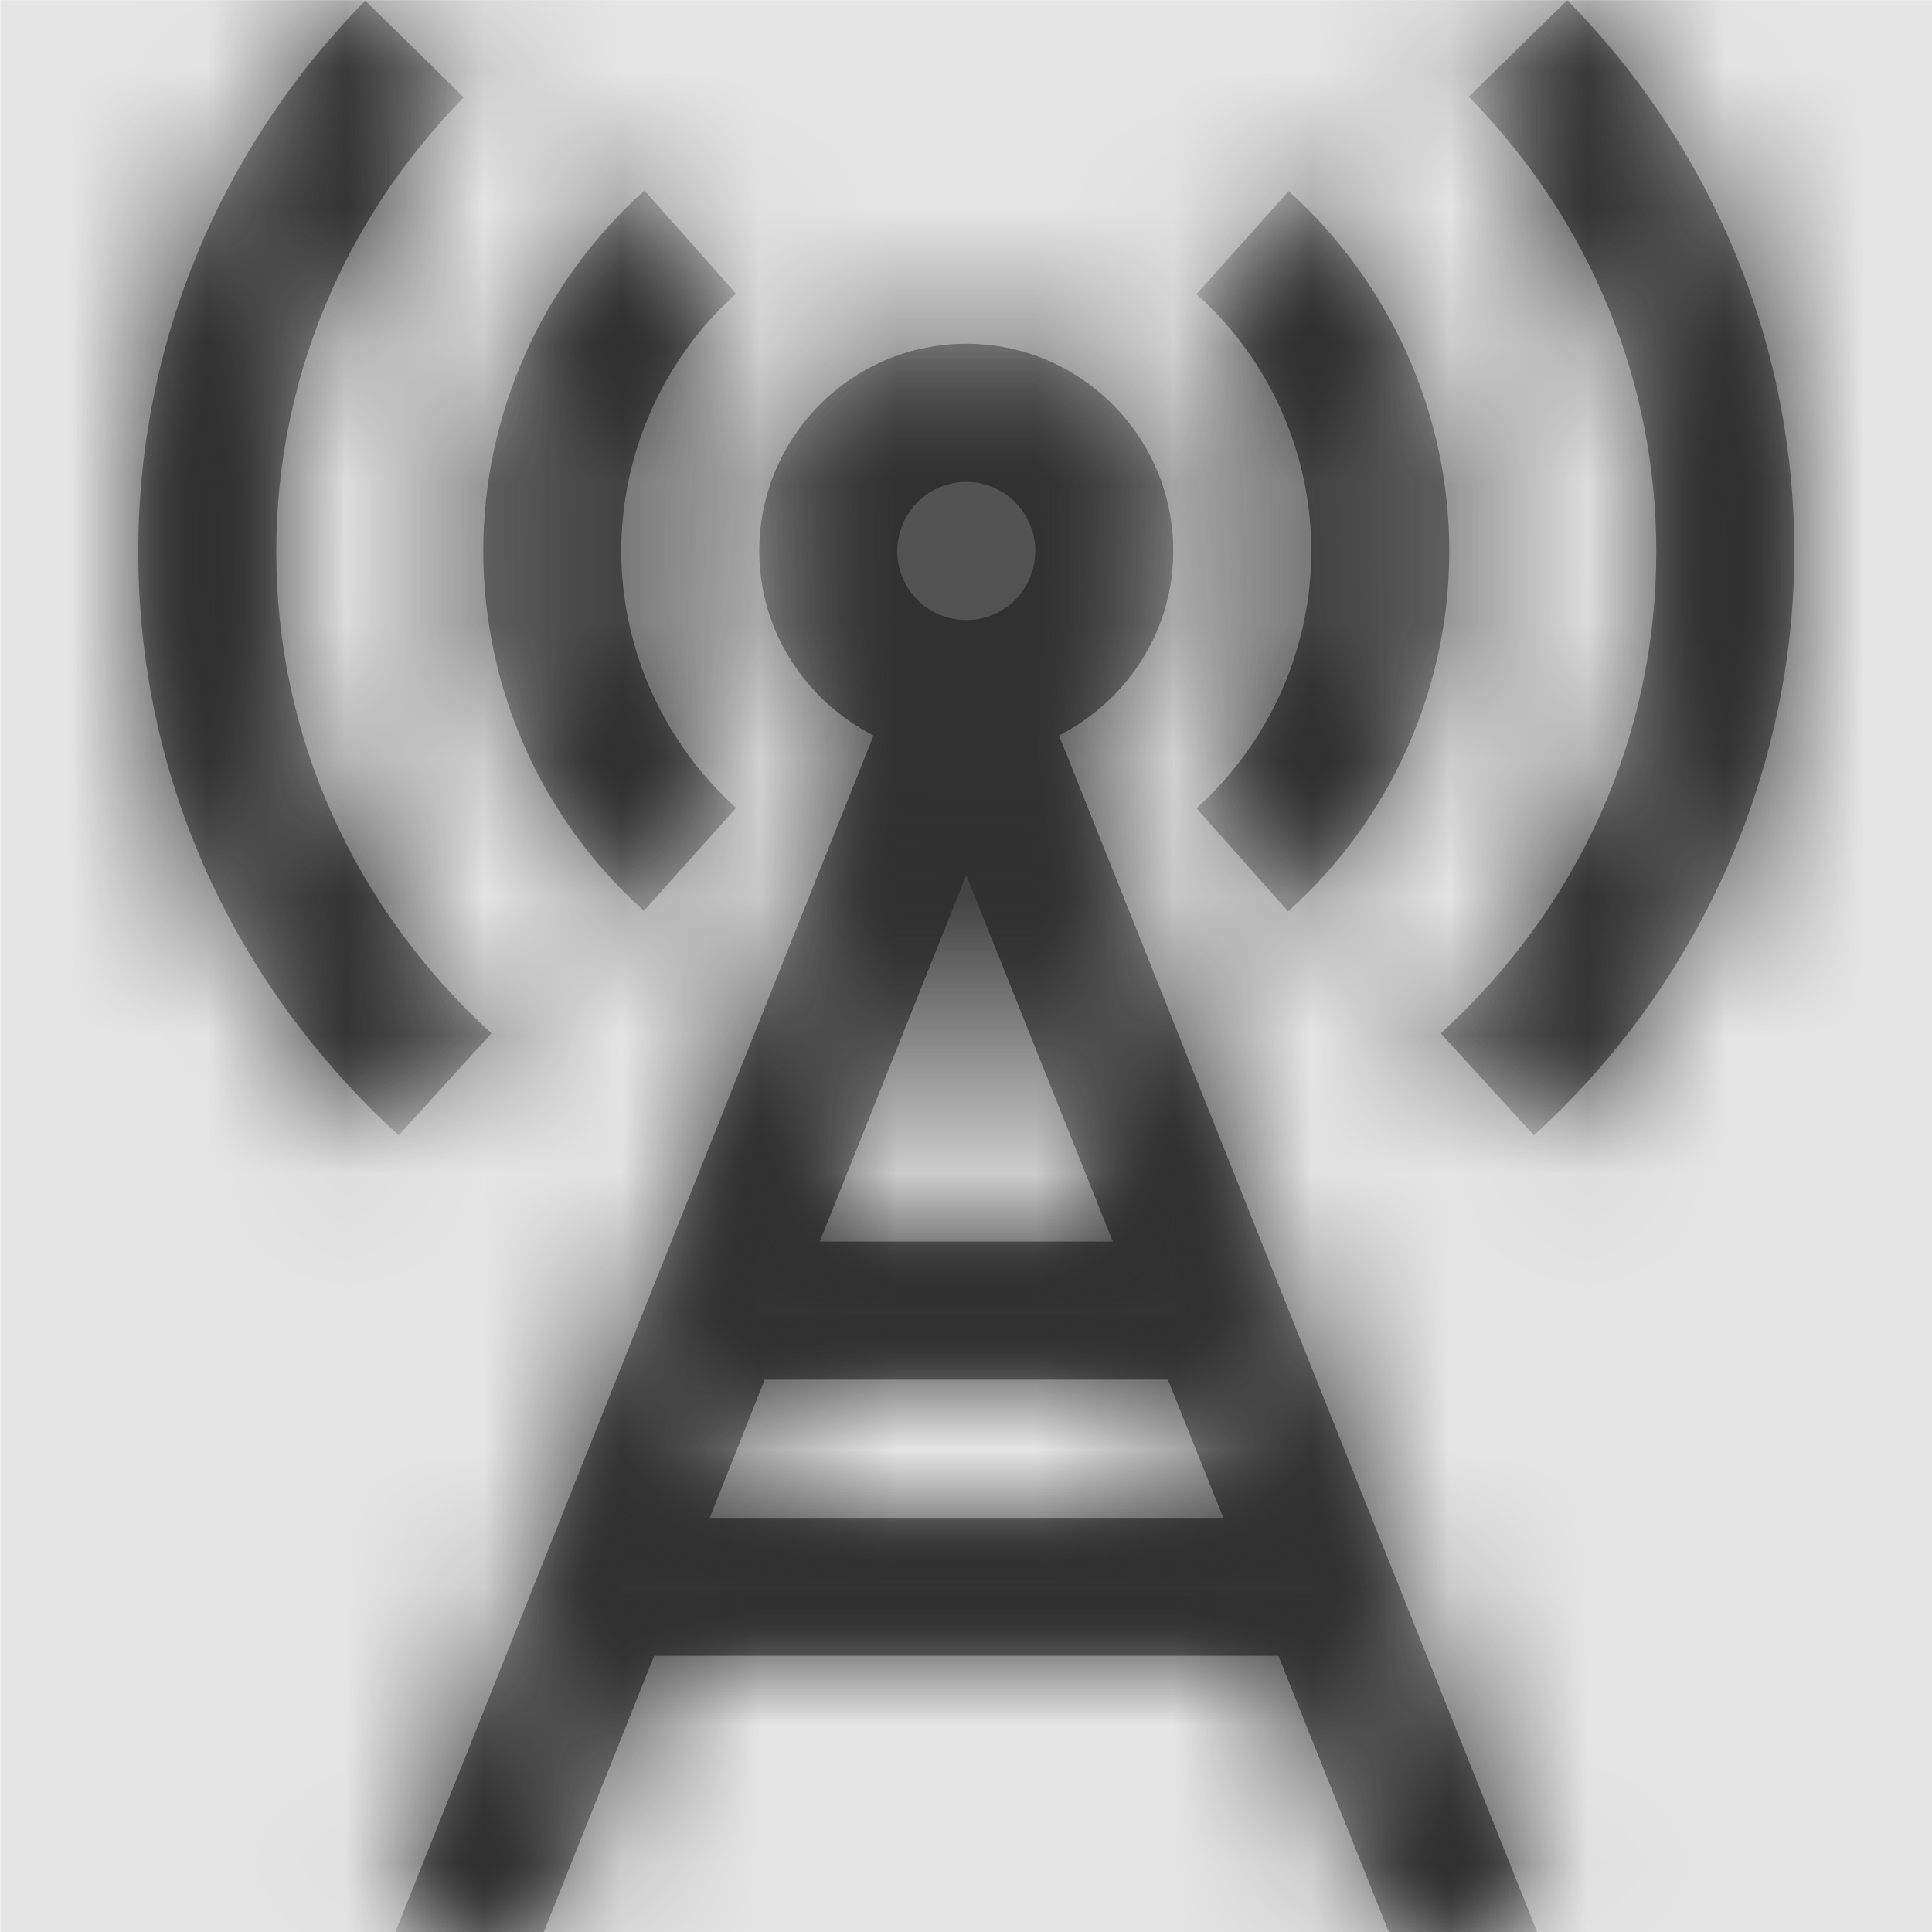 <svg width="1000" height="1000" viewBox="0 0 1000 1000" version="1.1" xmlns="http://www.w3.org/2000/svg" xmlns:xlink="http://www.w3.org/1999/xlink">
<title>network-tower</title>
<desc>Created using Figma</desc>
<g id="Canvas" transform="matrix(71.429 0 0 71.429 -16357.1 -11000)">
<rect x="229" y="154" width="14" height="14" fill="#E5E5E5"/>
<g id="network-tower">
<mask id="mask0_outline" mask-type="alpha">
<g id="Mask">
<use xlink:href="#path0_fill" transform="translate(230 154)" fill="#FFFFFF"/>
</g>
</mask>
<g id="Mask" mask="url(#mask0_outline)">
<use xlink:href="#path0_fill" transform="translate(230 154)"/>
</g>
<g id="&#226;&#134;&#170;&#240;&#159;&#142;&#168;Color" mask="url(#mask0_outline)">
<g id="Rectangle 3">
<use xlink:href="#path1_fill" transform="translate(229 154)" fill="#333333"/>
</g>
</g>
</g>
</g>
<defs>
<path id="path0_fill" fill-rule="evenodd" d="M 10.113 8.226L 9.438 7.487C 10.445 6.568 11 5.329 11 3.996C 11 2.764 10.52 1.595 9.641 0.7L 10.355 0C 11.418 1.083 12 2.502 12 3.996C 12 5.591 11.312 7.135 10.113 8.226ZM 2.559 7.487C 1.555 6.568 1 5.329 1 3.996C 1 2.768 1.48 1.599 2.359 0.704L 1.645 0.004C 0.582 1.087 0 2.502 0 3.996C 0 5.614 0.672 7.115 1.887 8.226L 2.559 7.487ZM 2.5 3.992C 2.5 4.985 2.922 5.935 3.664 6.599L 4.332 5.853C 3.805 5.38 3.5 4.699 3.5 3.992C 3.5 3.28 3.805 2.6 4.332 2.127L 3.668 1.38C 2.926 2.045 2.5 2.995 2.5 3.992ZM 9.5 3.992C 9.5 4.989 9.074 5.939 8.332 6.603L 7.668 5.856C 8.195 5.383 8.5 4.703 8.5 3.992C 8.5 3.284 8.199 2.604 7.668 2.131L 8.336 1.384C 9.074 2.049 9.5 2.999 9.5 3.992ZM 4.5 3.992C 4.5 3.163 5.172 2.49 6 2.49C 6.828 2.49 7.5 3.163 7.5 3.992C 7.5 4.578 7.16 5.078 6.672 5.329L 10.137 14L 9.062 14L 8.262 11.998L 3.738 11.998L 2.938 14L 1.863 14L 5.328 5.329C 4.84 5.078 4.5 4.578 4.5 3.992ZM 4.141 10.998L 4.539 9.997L 7.461 9.997L 7.863 10.998L 4.141 10.998ZM 6 6.341L 4.938 8.996L 7.062 8.996L 6 6.341ZM 6 4.492C 5.723 4.492 5.5 4.269 5.5 3.992C 5.5 3.718 5.723 3.491 6 3.491C 6.277 3.491 6.5 3.718 6.5 3.992C 6.5 4.269 6.277 4.492 6 4.492Z"/>
<path id="path1_fill" fill-rule="evenodd" d="M 0 0L 14 0L 14 14L 0 14L 0 0Z"/>
</defs>
</svg>
